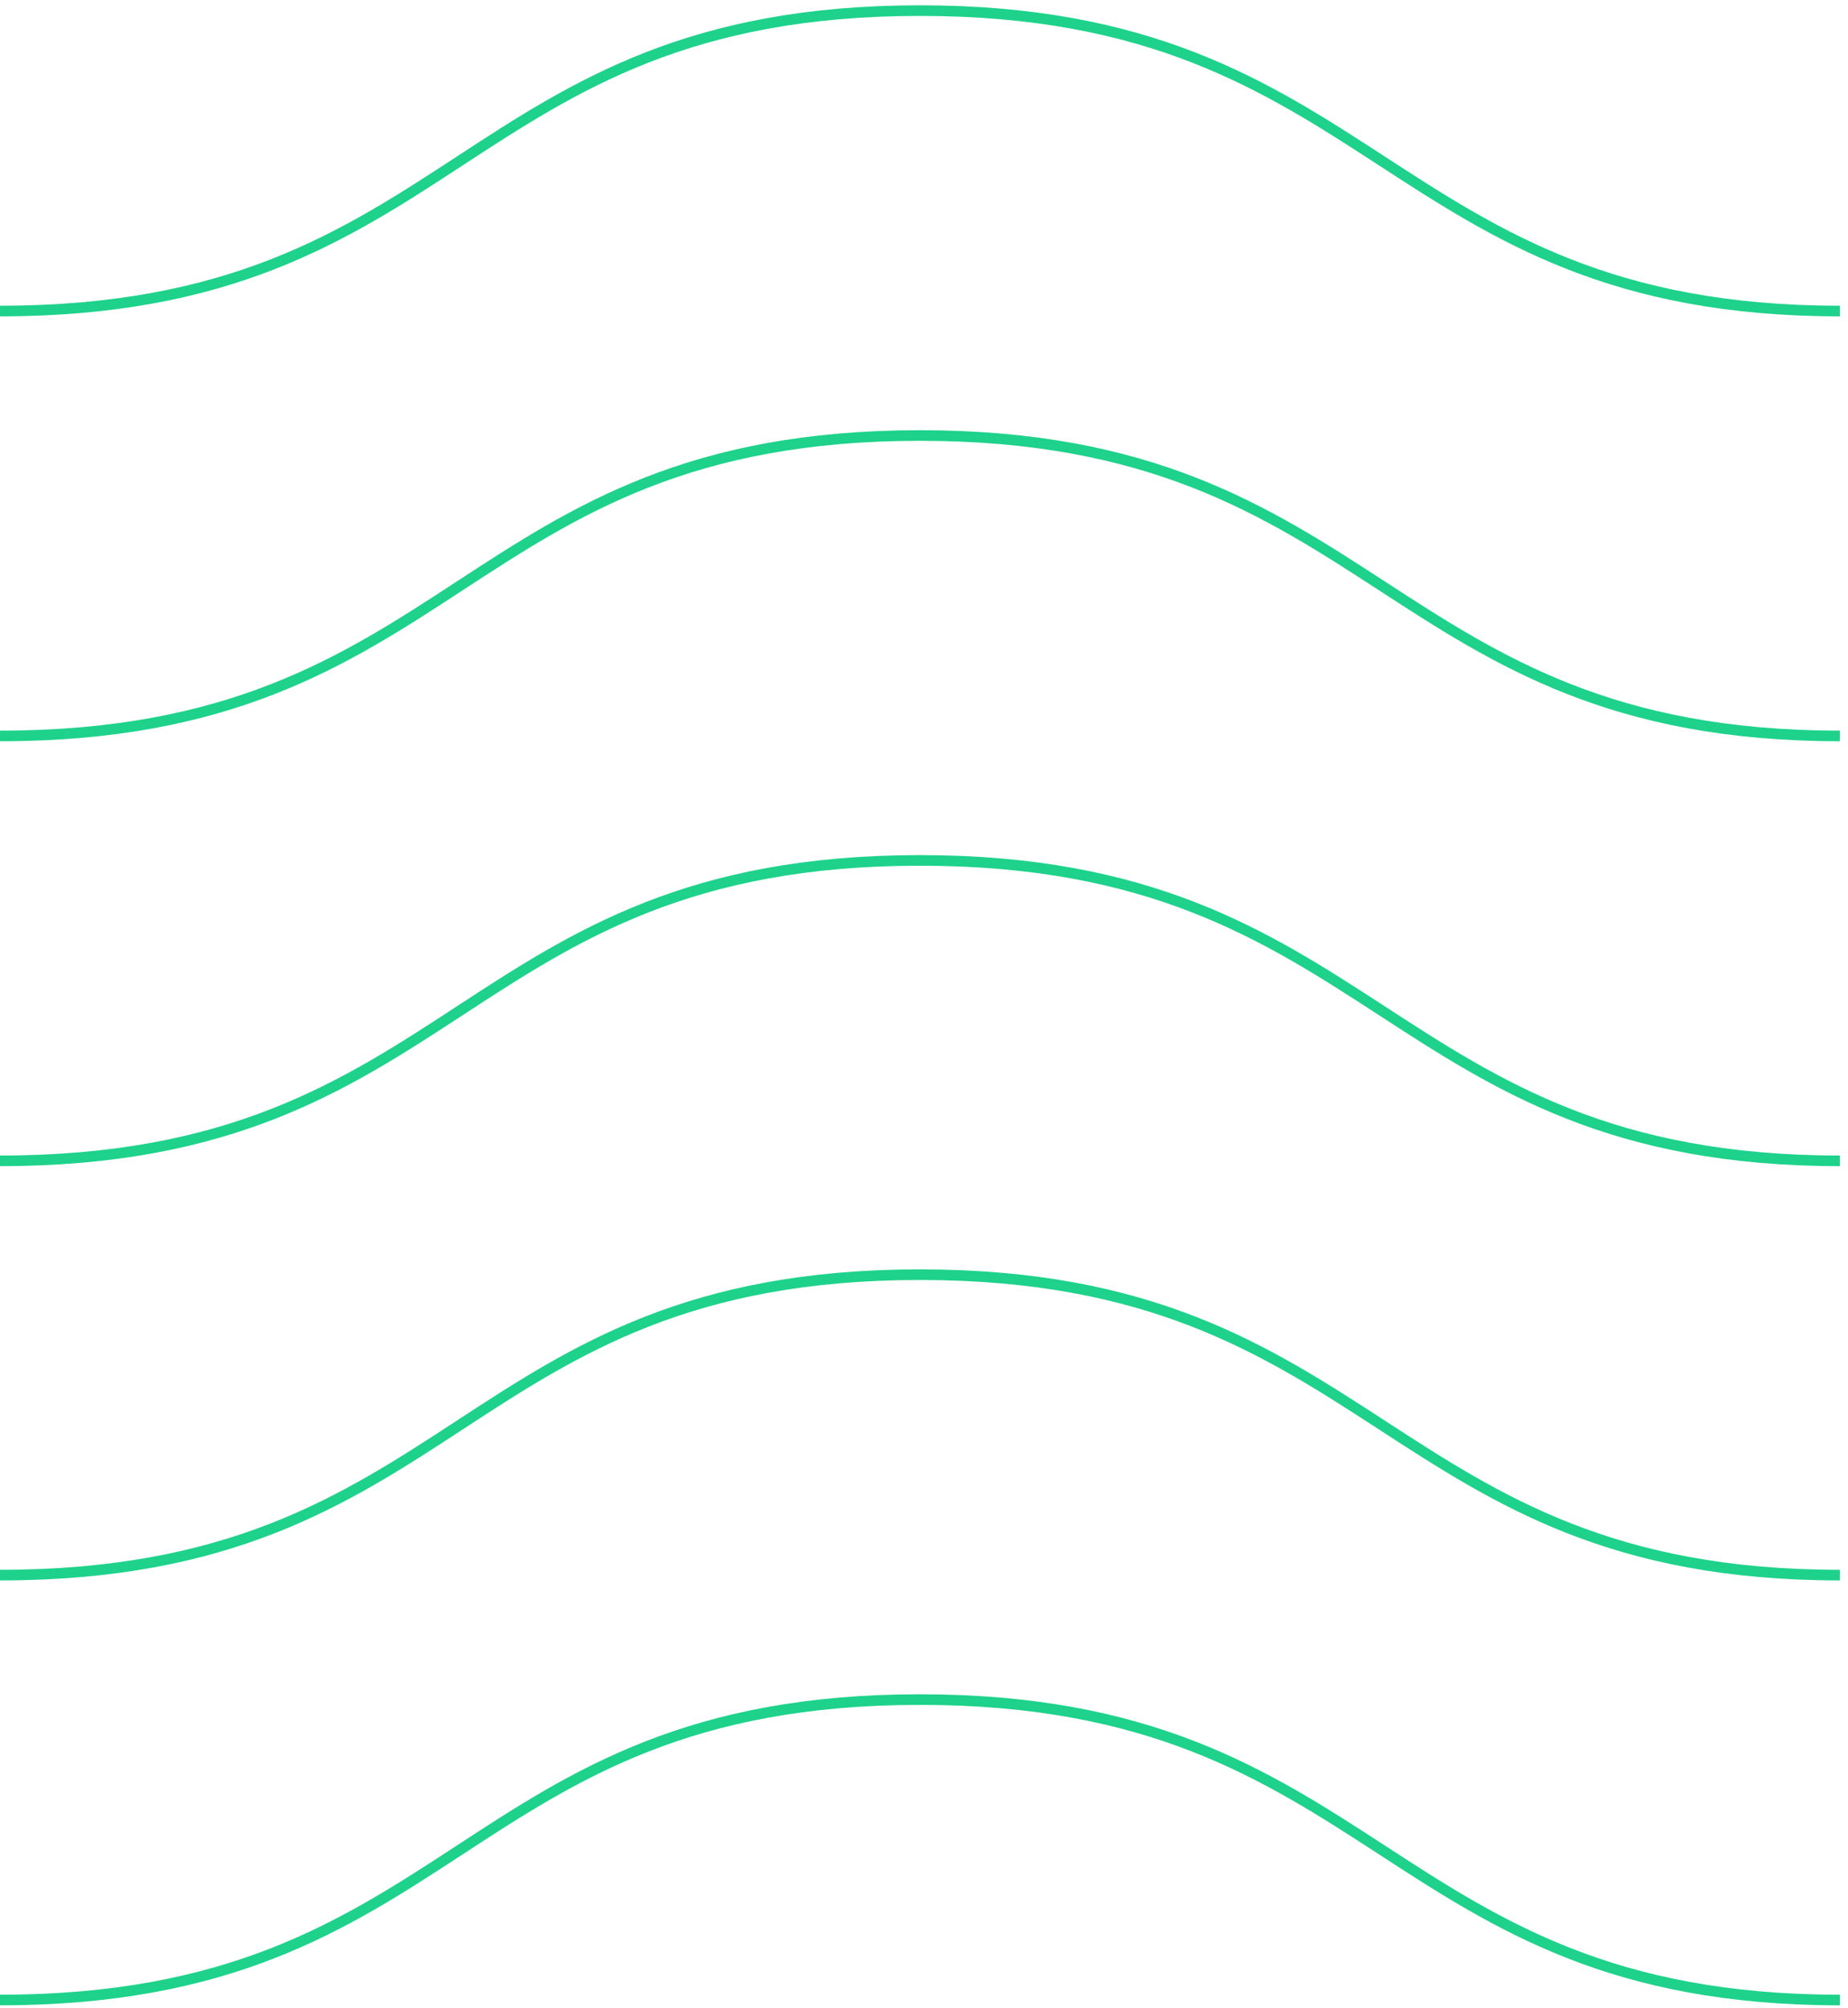 <?xml version="1.0" encoding="UTF-8" standalone="no"?>
<svg width="174px" height="189px" viewBox="0 0 174 189" version="1.1" xmlns="http://www.w3.org/2000/svg" xmlns:xlink="http://www.w3.org/1999/xlink">
    <!-- Generator: Sketch 49.1 (51147) - http://www.bohemiancoding.com/sketch -->
    <title>stroke</title>
    <desc>Created with Sketch.</desc>
    <defs></defs>
    <g id="stroke" stroke="none" stroke-width="1" fill="none" fill-rule="evenodd">
        <path d="M0,160 C43.308,160 43.308,188.283 86.616,188.283 C129.924,188.283 130.376,160 173.232,160" id="Path-2" stroke="#1ED28B" transform="translate(86.616, 174.141) scale(1, -1) translate(-86.616, -174.141) "></path>
        <path d="M0,120 C43.308,120 43.308,148.283 86.616,148.283 C129.924,148.283 130.376,120 173.232,120" id="Path-2" stroke="#1ED28B" transform="translate(86.616, 134.141) scale(1, -1) translate(-86.616, -134.141) "></path>
        <path d="M0,81 C43.308,81 43.308,109.283 86.616,109.283 C129.924,109.283 130.376,81 173.232,81" id="Path-2" stroke="#1ED28B" transform="translate(86.616, 95.141) scale(1, -1) translate(-86.616, -95.141) "></path>
        <path d="M0,41 C43.308,41 43.308,69.283 86.616,69.283 C129.924,69.283 130.376,41 173.232,41" id="Path-2" stroke="#1ED28B" transform="translate(86.616, 55.141) scale(1, -1) translate(-86.616, -55.141) "></path>
        <path d="M0,1 C43.308,1 43.308,29.283 86.616,29.283 C129.924,29.283 130.376,1 173.232,1" id="Path-2" stroke="#1ED28B" transform="translate(86.616, 15.141) scale(1, -1) translate(-86.616, -15.141) "></path>
    </g>
</svg>